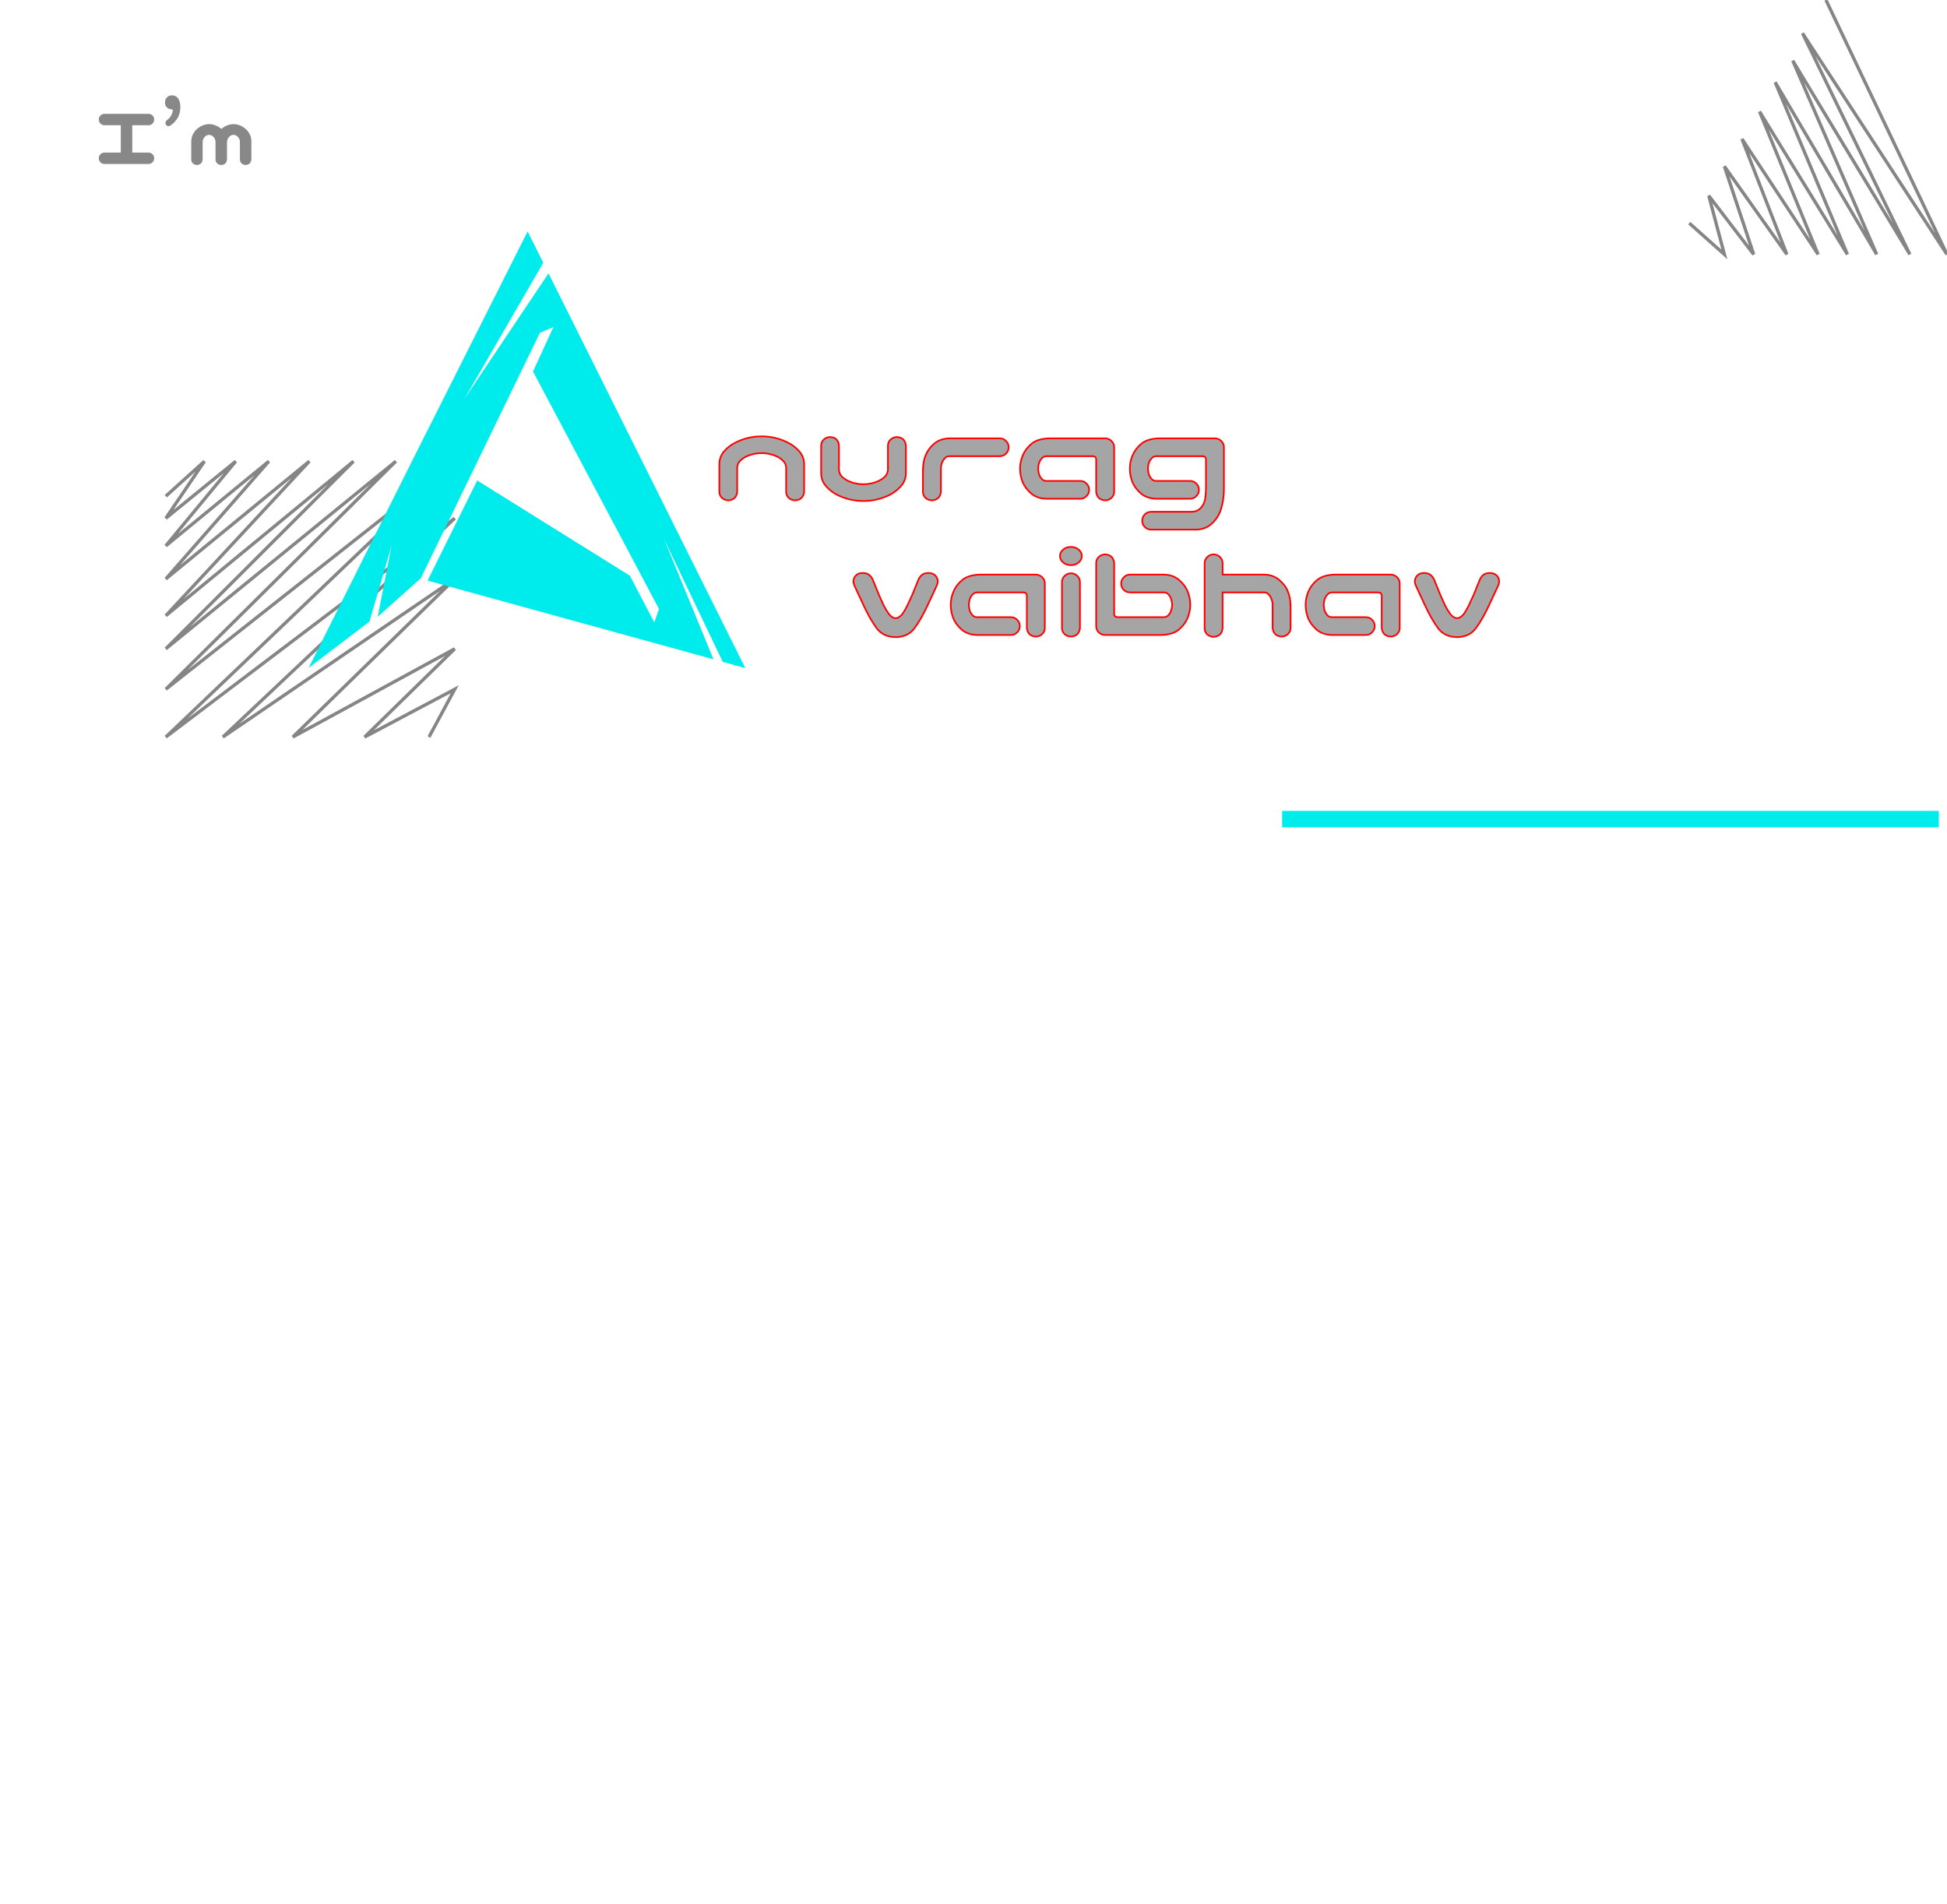 <svg width="1186" height="1160" viewBox="0 0 1186 1160" fill="none" xmlns="http://www.w3.org/2000/svg">
<style >
.sec_name{
    stroke:red
}
.lined_square{
    transform-origin: center;
    animation:levitate 1s ease-in-out infinite alternate,tilt 2s linear infinite;
}
@keyframes levitate{
    0%{
        transform:translateY(0px);
    }
    100%{
        transform:translateY(20px);
    }
}
@keyframes tilt{
    0%{
        transform:rotateZ(0deg);
    }
    25%{
        transform:rotateZ(2deg)
    }
    50%{
        transform:rotateZ(0deg);
    }
    75%{
        transform:rotateZ(-2deg);
    }
    100%{
        transform:rotateZ(0deg);
    }
}
</style>
<g clip-path="url(#clip0_553_20)">
<g filter="url(#filter0_d_553_20)">
<path class="sec_name" d="M471.963 261.823C474.773 261.823 477.529 262.147 480.23 262.796C482.986 263.444 485.607 264.417 488.093 265.714C490.578 266.957 492.767 268.632 494.658 270.739C496.604 272.847 497.657 275.359 497.819 278.277V281.682V295.542C497.495 298.784 495.712 300.54 492.47 300.811C490.957 300.811 489.633 300.324 488.498 299.352C487.417 298.325 486.877 297.055 486.877 295.542V291.976V280.79C486.769 279.115 486.12 277.737 484.932 276.656C483.797 275.521 482.5 274.63 481.041 273.981C479.636 273.333 478.15 272.847 476.583 272.522C475.07 272.198 473.53 272.036 471.963 272.036C470.396 272.036 468.829 272.198 467.262 272.522C465.749 272.847 464.263 273.333 462.804 273.981C461.399 274.63 460.102 275.521 458.913 276.656C457.778 277.737 457.157 279.115 457.049 280.79V291.976V295.542C456.779 298.784 455.022 300.54 451.78 300.811C450.267 300.811 448.943 300.324 447.809 299.352C446.728 298.325 446.188 297.055 446.188 295.542V281.682V278.277C446.35 275.359 447.376 272.847 449.268 270.739C451.159 268.632 453.347 266.957 455.833 265.714C458.319 264.417 460.912 263.444 463.614 262.796C466.37 262.147 469.153 261.823 471.963 261.823ZM533.97 301.216C531.16 301.216 528.377 300.892 525.621 300.243C522.919 299.595 520.326 298.649 517.84 297.406C515.354 296.109 513.166 294.407 511.274 292.3C509.383 290.192 508.356 287.68 508.194 284.762V281.357V267.497C508.194 265.984 508.735 264.741 509.815 263.769C510.95 262.742 512.274 262.229 513.787 262.229C517.029 262.499 518.785 264.255 519.056 267.497V271.063V282.249C519.164 283.924 519.785 285.329 520.92 286.464C522.109 287.545 523.406 288.409 524.811 289.058C526.27 289.706 527.756 290.192 529.269 290.517C530.836 290.841 532.403 291.003 533.97 291.003C535.537 291.003 537.077 290.841 538.59 290.517C540.157 290.192 541.643 289.706 543.048 289.058C544.507 288.409 545.804 287.545 546.938 286.464C548.127 285.329 548.776 283.924 548.884 282.249V271.063V267.497C548.884 265.984 549.424 264.741 550.505 263.769C551.64 262.742 552.964 262.229 554.477 262.229C557.719 262.499 559.502 264.255 559.826 267.497V281.357V284.762C559.664 287.68 558.61 290.192 556.665 292.3C554.774 294.407 552.585 296.109 550.1 297.406C547.614 298.649 544.993 299.595 542.237 300.243C539.535 300.892 536.78 301.216 533.97 301.216ZM571.903 273.252C572.93 270.658 574.659 268.335 577.091 266.281C579.576 264.174 582.711 263.093 586.493 263.039H616.97C618.483 263.039 619.753 263.579 620.779 264.66C621.86 265.687 622.4 266.957 622.4 268.47C622.4 269.983 621.86 271.28 620.779 272.36C619.753 273.387 618.483 273.9 616.97 273.9H586.169C585.142 273.9 584.251 274.333 583.494 275.197C582.738 276.008 582.143 276.98 581.711 278.115C581.333 279.25 581.144 280.331 581.144 281.357V295.542C580.819 298.784 579.036 300.54 575.794 300.811C574.281 300.811 572.957 300.324 571.822 299.352C570.742 298.325 570.201 297.055 570.201 295.542V281.438H570.282C570.282 278.629 570.823 275.9 571.903 273.252ZM675.734 295.542V276.008C675.734 274.657 675.032 273.954 673.627 273.9H645.258C644.231 273.954 643.34 274.414 642.583 275.278C641.826 276.089 641.259 277.062 640.881 278.196C640.557 279.277 640.395 280.385 640.395 281.52C640.395 282.6 640.557 283.708 640.881 284.843C641.259 285.924 641.826 286.896 642.583 287.761C643.34 288.571 644.231 288.977 645.258 288.977H666.008C667.521 288.977 668.791 289.517 669.817 290.598C670.898 291.624 671.438 292.894 671.438 294.407C671.438 295.92 670.898 297.19 669.817 298.217C668.791 299.298 667.521 299.838 666.008 299.838H645.582C641.799 299.784 638.665 298.73 636.18 296.677C633.748 294.569 631.992 292.219 630.911 289.625C629.884 286.977 629.371 284.248 629.371 281.438C629.371 278.737 629.911 276.089 630.992 273.495C632.073 270.847 633.829 268.497 636.261 266.443C638.692 264.336 642.286 263.201 647.041 263.039H681.084C682.597 263.039 683.894 263.552 684.975 264.579C686.055 265.552 686.623 266.795 686.677 268.308V295.542C686.677 297.055 686.109 298.325 684.975 299.352C683.894 300.324 682.597 300.811 681.084 300.811C677.842 300.54 676.059 298.784 675.734 295.542ZM742.604 276.008C742.604 274.657 741.902 273.954 740.497 273.9H712.128C711.101 273.954 710.21 274.414 709.453 275.278C708.697 276.089 708.129 277.062 707.751 278.196C707.427 279.277 707.265 280.385 707.265 281.52C707.265 282.6 707.427 283.708 707.751 284.843C708.129 285.924 708.697 286.896 709.453 287.761C710.21 288.571 711.101 288.977 712.128 288.977H732.878C734.391 288.977 735.661 289.517 736.688 290.598C737.768 291.624 738.309 292.894 738.309 294.407C738.309 295.92 737.768 297.19 736.688 298.217C735.661 299.298 734.391 299.838 732.878 299.838H712.452C708.67 299.784 705.535 298.73 703.05 296.677C700.618 294.569 698.862 292.219 697.781 289.625C696.755 286.977 696.241 284.248 696.241 281.438C696.241 278.737 696.782 276.089 697.862 273.495C698.943 270.847 700.699 268.497 703.131 266.443C705.562 264.336 709.156 263.201 713.911 263.039H747.954C749.467 263.039 750.764 263.552 751.845 264.579C752.925 265.552 753.493 266.795 753.547 268.308V293.921C753.547 298.244 752.952 302.324 751.764 306.16C750.683 309.564 748.9 312.428 746.414 314.752C743.982 317.13 740.875 318.426 737.093 318.643H709.048C707.589 318.589 706.346 318.048 705.319 317.021C704.347 316.049 703.833 314.833 703.779 313.374C703.779 311.861 704.266 310.564 705.238 309.483C706.265 308.403 707.535 307.835 709.048 307.781H734.337C736.39 307.673 738.092 306.89 739.443 305.431C740.794 303.972 741.659 302.27 742.037 300.324C742.415 298.379 742.604 295.866 742.604 292.786V276.008ZM541.913 378.542C539.157 374.813 536.401 369.923 533.646 363.871L528.377 352.523C528.107 351.929 527.945 351.281 527.891 350.578C527.783 349.065 528.242 347.768 529.269 346.688C530.295 345.607 531.646 345.066 533.321 345.066C535.159 345.066 536.509 345.445 537.374 346.201C538.293 346.904 539.022 347.822 539.562 348.957L543.372 358.359C544.345 360.575 545.29 362.682 546.209 364.682C547.182 366.627 548.262 368.41 549.451 370.031C550.694 371.652 552.072 372.517 553.585 372.625C555.044 372.517 556.422 371.652 557.719 370.031C558.854 368.41 559.88 366.627 560.799 364.682C561.771 362.682 562.744 360.575 563.717 358.359L567.526 348.957C568.067 347.822 568.769 346.904 569.634 346.201C570.552 345.445 571.93 345.066 573.768 345.066C575.443 345.066 576.794 345.607 577.82 346.688C578.847 347.768 579.306 349.065 579.198 350.578C579.144 351.281 578.982 351.929 578.712 352.523L573.443 363.871C570.688 369.923 567.932 374.813 565.176 378.542C562.528 382.216 558.664 384.081 553.585 384.135C548.451 384.081 544.561 382.216 541.913 378.542ZM633.505 378.542V359.008C633.505 357.657 632.802 356.954 631.397 356.9H603.028C602.002 356.954 601.11 357.414 600.354 358.278C599.597 359.089 599.03 360.062 598.651 361.196C598.327 362.277 598.165 363.385 598.165 364.52C598.165 365.6 598.327 366.708 598.651 367.843C599.03 368.924 599.597 369.896 600.354 370.761C601.11 371.571 602.002 371.977 603.028 371.977H623.778C625.291 371.977 626.561 372.517 627.588 373.598C628.669 374.624 629.209 375.894 629.209 377.407C629.209 378.92 628.669 380.19 627.588 381.217C626.561 382.298 625.291 382.838 623.778 382.838H603.353C599.57 382.784 596.436 381.73 593.95 379.677C591.519 377.569 589.762 375.219 588.682 372.625C587.655 369.977 587.142 367.248 587.142 364.438C587.142 361.737 587.682 359.089 588.763 356.495C589.843 353.847 591.6 351.497 594.031 349.443C596.463 347.336 600.056 346.201 604.812 346.039H638.854C640.368 346.039 641.664 346.552 642.745 347.579C643.826 348.552 644.393 349.795 644.447 351.308V378.542C644.447 380.055 643.88 381.325 642.745 382.352C641.664 383.324 640.368 383.811 638.854 383.811C635.612 383.54 633.829 381.784 633.505 378.542ZM660.496 345.229C661.955 345.283 663.198 345.823 664.225 346.85C665.251 347.822 665.792 349.038 665.846 350.497V378.542C665.521 381.784 663.738 383.54 660.496 383.811C658.983 383.811 657.659 383.324 656.524 382.352C655.444 381.325 654.903 380.055 654.903 378.542V350.497C654.957 348.984 655.525 347.741 656.605 346.769C657.686 345.742 658.983 345.229 660.496 345.229ZM653.688 334.691C653.688 333.178 654.336 331.882 655.633 330.801C656.93 329.72 658.497 329.18 660.334 329.18C662.171 329.18 663.738 329.72 665.035 330.801C666.332 331.882 666.98 333.178 666.98 334.691C666.98 336.258 666.332 337.582 665.035 338.663C663.738 339.744 662.171 340.284 660.334 340.284C658.497 340.284 656.93 339.744 655.633 338.663C654.336 337.582 653.688 336.258 653.688 334.691ZM686.677 338.987V369.869C686.677 371.22 687.379 371.923 688.784 371.977H717.153C718.18 371.923 719.072 371.49 719.828 370.68C720.585 369.815 721.125 368.842 721.449 367.762C721.827 366.627 722.017 365.492 722.017 364.357C722.017 363.277 721.827 362.196 721.449 361.115C721.125 359.98 720.585 359.008 719.828 358.197C719.072 357.333 718.18 356.9 717.153 356.9H696.403C694.89 356.9 693.593 356.387 692.513 355.36C691.486 354.28 690.973 352.983 690.973 351.47C690.973 349.957 691.513 348.687 692.594 347.66C693.62 346.579 694.89 346.039 696.403 346.039H716.829C720.612 346.093 723.719 347.174 726.15 349.281C728.636 351.335 730.392 353.685 731.419 356.333C732.5 358.927 733.04 361.629 733.04 364.438C733.04 367.14 732.5 369.815 731.419 372.463C730.338 375.057 728.582 377.407 726.15 379.515C723.719 381.568 720.125 382.676 715.37 382.838H681.327C679.814 382.838 678.517 382.352 677.437 381.379C676.356 380.352 675.788 379.082 675.734 377.569V338.987C675.734 337.474 676.275 336.231 677.355 335.259C678.49 334.232 679.814 333.719 681.327 333.719C684.569 333.989 686.353 335.745 686.677 338.987ZM747.387 333.719C748.846 333.773 750.089 334.313 751.115 335.34C752.142 336.312 752.682 337.528 752.736 338.987V346.039H777.863C781.646 346.093 784.753 347.174 787.185 349.281C789.67 351.335 791.426 353.658 792.453 356.252C793.534 358.9 794.074 361.629 794.074 364.438H794.155V378.542C794.155 380.055 793.588 381.325 792.453 382.352C791.372 383.324 790.076 383.811 788.562 383.811C785.32 383.54 783.537 381.784 783.213 378.542V364.357C783.213 363.331 782.997 362.25 782.564 361.115C782.186 359.98 781.619 359.008 780.862 358.197C780.106 357.333 779.214 356.9 778.188 356.9H752.736V378.704C752.412 381.946 750.629 383.702 747.387 383.973C745.874 383.973 744.55 383.486 743.415 382.514C742.334 381.487 741.794 380.217 741.794 378.704V338.987C741.848 337.474 742.415 336.231 743.496 335.259C744.577 334.232 745.874 333.719 747.387 333.719ZM849.678 378.542V359.008C849.678 357.657 848.975 356.954 847.57 356.9H819.201C818.174 356.954 817.283 357.414 816.526 358.278C815.77 359.089 815.202 360.062 814.824 361.196C814.5 362.277 814.338 363.385 814.338 364.52C814.338 365.6 814.5 366.708 814.824 367.843C815.202 368.924 815.77 369.896 816.526 370.761C817.283 371.571 818.174 371.977 819.201 371.977H839.951C841.464 371.977 842.734 372.517 843.761 373.598C844.841 374.624 845.382 375.894 845.382 377.407C845.382 378.92 844.841 380.19 843.761 381.217C842.734 382.298 841.464 382.838 839.951 382.838H819.525C815.743 382.784 812.609 381.73 810.123 379.677C807.691 377.569 805.935 375.219 804.854 372.625C803.828 369.977 803.314 367.248 803.314 364.438C803.314 361.737 803.855 359.089 804.936 356.495C806.016 353.847 807.772 351.497 810.204 349.443C812.636 347.336 816.229 346.201 820.984 346.039H855.027C856.54 346.039 857.837 346.552 858.918 347.579C859.999 348.552 860.566 349.795 860.62 351.308V378.542C860.62 380.055 860.053 381.325 858.918 382.352C857.837 383.324 856.54 383.811 855.027 383.811C851.785 383.54 850.002 381.784 849.678 378.542ZM883.883 378.542C881.127 374.813 878.371 369.923 875.615 363.871L870.347 352.523C870.076 351.929 869.914 351.281 869.86 350.578C869.752 349.065 870.212 347.768 871.238 346.688C872.265 345.607 873.616 345.066 875.291 345.066C877.128 345.066 878.479 345.445 879.344 346.201C880.262 346.904 880.992 347.822 881.532 348.957L885.342 358.359C886.314 360.575 887.26 362.682 888.179 364.682C889.151 366.627 890.232 368.41 891.421 370.031C892.664 371.652 894.042 372.517 895.555 372.625C897.014 372.517 898.392 371.652 899.688 370.031C900.823 368.41 901.85 366.627 902.769 364.682C903.741 362.682 904.714 360.575 905.687 358.359L909.496 348.957C910.036 347.822 910.739 346.904 911.604 346.201C912.522 345.445 913.9 345.066 915.737 345.066C917.412 345.066 918.763 345.607 919.79 346.688C920.817 347.768 921.276 349.065 921.168 350.578C921.114 351.281 920.952 351.929 920.682 352.523L915.413 363.871C912.657 369.923 909.901 374.813 907.146 378.542C904.498 382.216 900.634 384.081 895.555 384.135C890.421 384.081 886.531 382.216 883.883 378.542Z" fill="#A5A5A5"/>
</g>
<path d="M60.174 96.429C60.174 95.463 60.502 94.652 61.157 93.996C61.847 93.306 62.675 92.961 63.642 92.961H73.579V76.295H63.642C62.675 76.295 61.865 75.95 61.209 75.26C60.519 74.604 60.174 73.793 60.174 72.827C60.174 71.861 60.502 71.05 61.157 70.394C61.847 69.704 62.675 69.359 63.642 69.359H90.452C91.418 69.359 92.246 69.687 92.936 70.343C93.592 71.033 93.92 71.861 93.92 72.827C93.92 73.793 93.575 74.621 92.885 75.311C92.229 75.967 91.418 76.295 90.452 76.295H80.566V92.961H90.452C91.418 92.961 92.246 93.289 92.936 93.944C93.592 94.634 93.92 95.463 93.92 96.429C93.92 97.395 93.575 98.223 92.885 98.913C92.229 99.569 91.418 99.897 90.452 99.897H63.642C62.675 99.897 61.865 99.551 61.209 98.861C60.519 98.206 60.174 97.395 60.174 96.429ZM103.547 76.606C103.236 76.778 102.926 76.864 102.615 76.864C102.443 76.864 102.27 76.83 102.098 76.761C101.615 76.623 101.252 76.312 101.011 75.829C100.769 75.346 100.717 74.863 100.855 74.38C100.993 73.862 101.287 73.448 101.735 73.138C103.909 71.55 105.082 69.532 105.255 67.082C105.255 66.944 105.203 66.841 105.1 66.772C104.996 66.668 104.875 66.616 104.737 66.616C103.564 66.616 102.563 66.254 101.735 65.529C100.907 64.77 100.493 63.77 100.493 62.527C100.493 61.182 100.89 60.112 101.684 59.318C102.477 58.49 103.495 58.076 104.737 58.076C106.394 58.076 107.653 58.715 108.516 59.991C109.413 61.233 109.861 62.993 109.861 65.27C109.861 70.136 107.757 73.914 103.547 76.606ZM127.407 75.622C128.615 75.622 129.788 75.829 130.927 76.243C132.1 76.657 133.221 77.261 134.291 78.055C134.464 78.227 134.653 78.4 134.86 78.572C135.033 78.4 135.223 78.227 135.43 78.055C136.499 77.261 137.604 76.657 138.742 76.243C139.915 75.829 141.089 75.622 142.262 75.622C143.469 75.622 144.643 75.829 145.781 76.243C146.954 76.657 148.059 77.278 149.094 78.106C150.163 78.9 151.095 79.97 151.889 81.315C152.717 82.661 153.131 84.266 153.131 86.129V97.153C152.924 99.224 151.785 100.345 149.715 100.518C148.749 100.518 147.903 100.207 147.179 99.586C146.489 98.93 146.144 98.12 146.144 97.153V86.543C146.144 85.715 145.988 85.025 145.678 84.473C145.367 83.886 145.022 83.438 144.643 83.127C144.263 82.782 143.866 82.54 143.452 82.402C143.038 82.23 142.624 82.144 142.21 82.144C141.796 82.144 141.382 82.23 140.968 82.402C140.588 82.54 140.209 82.782 139.829 83.127C139.45 83.438 139.104 83.886 138.794 84.473C138.483 85.025 138.311 85.715 138.276 86.543V97.153C138.069 99.224 136.931 100.345 134.86 100.518C133.894 100.518 133.049 100.207 132.324 99.586C131.634 98.93 131.289 98.12 131.289 97.153V86.543C131.289 85.715 131.134 85.025 130.823 84.473C130.513 83.886 130.168 83.438 129.788 83.127C129.409 82.782 129.012 82.54 128.598 82.402C128.184 82.23 127.77 82.144 127.355 82.144C126.941 82.144 126.527 82.23 126.113 82.402C125.734 82.54 125.354 82.782 124.975 83.127C124.595 83.438 124.25 83.886 123.939 84.473C123.629 85.025 123.456 85.715 123.422 86.543V97.153C123.249 99.224 122.128 100.345 120.058 100.518C119.091 100.518 118.246 100.207 117.521 99.586C116.831 98.93 116.486 98.12 116.486 97.153V86.129C116.555 84.266 116.987 82.661 117.78 81.315C118.574 79.97 119.506 78.9 120.575 78.106C121.645 77.278 122.749 76.657 123.888 76.243C125.061 75.829 126.234 75.622 127.407 75.622Z" fill="#888888"/>
<g filter="url(#filter1_d_553_20)">
<line x1="786" y1="496" x2="1186" y2="496" stroke="#00EBEB" stroke-width="10"/>
</g>
<path class="lined_square" d="M101 302.28L124.541 281L101 315.72L143.599 281L101 332.52L163.777 281L101 352.68L188.439 281L101 375.08L215.344 281L101 395.24L241.127 281L101 419.88L277 281L101 449L277 315.72L135.752 449L277 352.68L178.35 449L277 395.24L222.07 449L277 419.88L261.306 449" stroke="#858585" stroke-width="2"/>
<path d="M1029 135.923L1050.41 155L1040.89 119.231L1068.25 155L1050.41 101.346L1088.47 155L1061.11 84.654L1107.5 155L1071.82 67.962L1125.34 155L1081.33 50.077L1143.18 155L1092.04 36.962L1163.4 155L1097.98 20.269L1186 155L1112.26 0" stroke="#858585" stroke-width="2"/>
<g filter="url(#filter2_di_553_20)">
<path fill-rule="evenodd" clip-rule="evenodd" d="M250.306 339.3L322.89 189.745L331.087 186.283L318.688 213.33L395.425 357.966L392.566 366.189L377.672 337.702L284.696 279.704L254.471 340.706L428.625 388.665L398.493 315.37L434.279 390.222L448 394L328.133 153.526L276.962 229.909L324.921 147.081L315.409 128L245.338 267.192L182 393.873L219.038 365.722L232.506 319.454L224.089 362.721L250.306 339.3Z" fill="#00EBEB"/>
</g>
</g>
<defs>
<filter id="filter0_d_553_20" x="434.188" y="261.823" width="487.143" height="130.312" filterUnits="userSpaceOnUse" color-interpolation-filters="sRGB">
<feFlood flood-opacity="0" result="BackgroundImageFix"/>
<feColorMatrix in="SourceAlpha" type="matrix" values="0 0 0 0 0 0 0 0 0 0 0 0 0 0 0 0 0 0 127 0" result="hardAlpha"/>
<feOffset dx="-8" dy="4"/>
<feGaussianBlur stdDeviation="2"/>
<feComposite in2="hardAlpha" operator="out"/>
<feColorMatrix type="matrix" values="0 0 0 0 0 0 0 0 0 0 0 0 0 0 0 0 0 0 1 0"/>
<feBlend mode="normal" in2="BackgroundImageFix" result="effect1_dropShadow_553_20"/>
<feBlend mode="normal" in="SourceGraphic" in2="effect1_dropShadow_553_20" result="shape"/>
</filter>
<filter id="filter1_d_553_20" x="766" y="479" width="430" height="40" filterUnits="userSpaceOnUse" color-interpolation-filters="sRGB">
<feFlood flood-opacity="0" result="BackgroundImageFix"/>
<feColorMatrix in="SourceAlpha" type="matrix" values="0 0 0 0 0 0 0 0 0 0 0 0 0 0 0 0 0 0 127 0" result="hardAlpha"/>
<feOffset dx="-5" dy="3"/>
<feGaussianBlur stdDeviation="7.5"/>
<feComposite in2="hardAlpha" operator="out"/>
<feColorMatrix type="matrix" values="0 0 0 0 0 0 0 0 0 0 0 0 0 0 0 0 0 0 0.83 0"/>
<feBlend mode="normal" in2="BackgroundImageFix" result="effect1_dropShadow_553_20"/>
<feBlend mode="normal" in="SourceGraphic" in2="effect1_dropShadow_553_20" result="shape"/>
</filter>
<filter id="filter2_di_553_20" x="182" y="128" width="275" height="275" filterUnits="userSpaceOnUse" color-interpolation-filters="sRGB">
<feFlood flood-opacity="0" result="BackgroundImageFix"/>
<feColorMatrix in="SourceAlpha" type="matrix" values="0 0 0 0 0 0 0 0 0 0 0 0 0 0 0 0 0 0 127 0" result="hardAlpha"/>
<feOffset dx="6" dy="6"/>
<feGaussianBlur stdDeviation="1.5"/>
<feComposite in2="hardAlpha" operator="out"/>
<feColorMatrix type="matrix" values="0 0 0 0 0 0 0 0 0 0 0 0 0 0 0 0 0 0 0.5 0"/>
<feBlend mode="normal" in2="BackgroundImageFix" result="effect1_dropShadow_553_20"/>
<feBlend mode="normal" in="SourceGraphic" in2="effect1_dropShadow_553_20" result="shape"/>
<feColorMatrix in="SourceAlpha" type="matrix" values="0 0 0 0 0 0 0 0 0 0 0 0 0 0 0 0 0 0 127 0" result="hardAlpha"/>
<feOffset dy="7"/>
<feComposite in2="hardAlpha" operator="arithmetic" k2="-1" k3="1"/>
<feColorMatrix type="matrix" values="0 0 0 0 0 0 0 0 0 0 0 0 0 0 0 0 0 0 0.6 0"/>
<feBlend mode="normal" in2="shape" result="effect2_innerShadow_553_20"/>
</filter>
<clipPath id="clip0_553_20">
<rect width="1186" height="1160" fill="white"/>
</clipPath>
</defs>
</svg>
